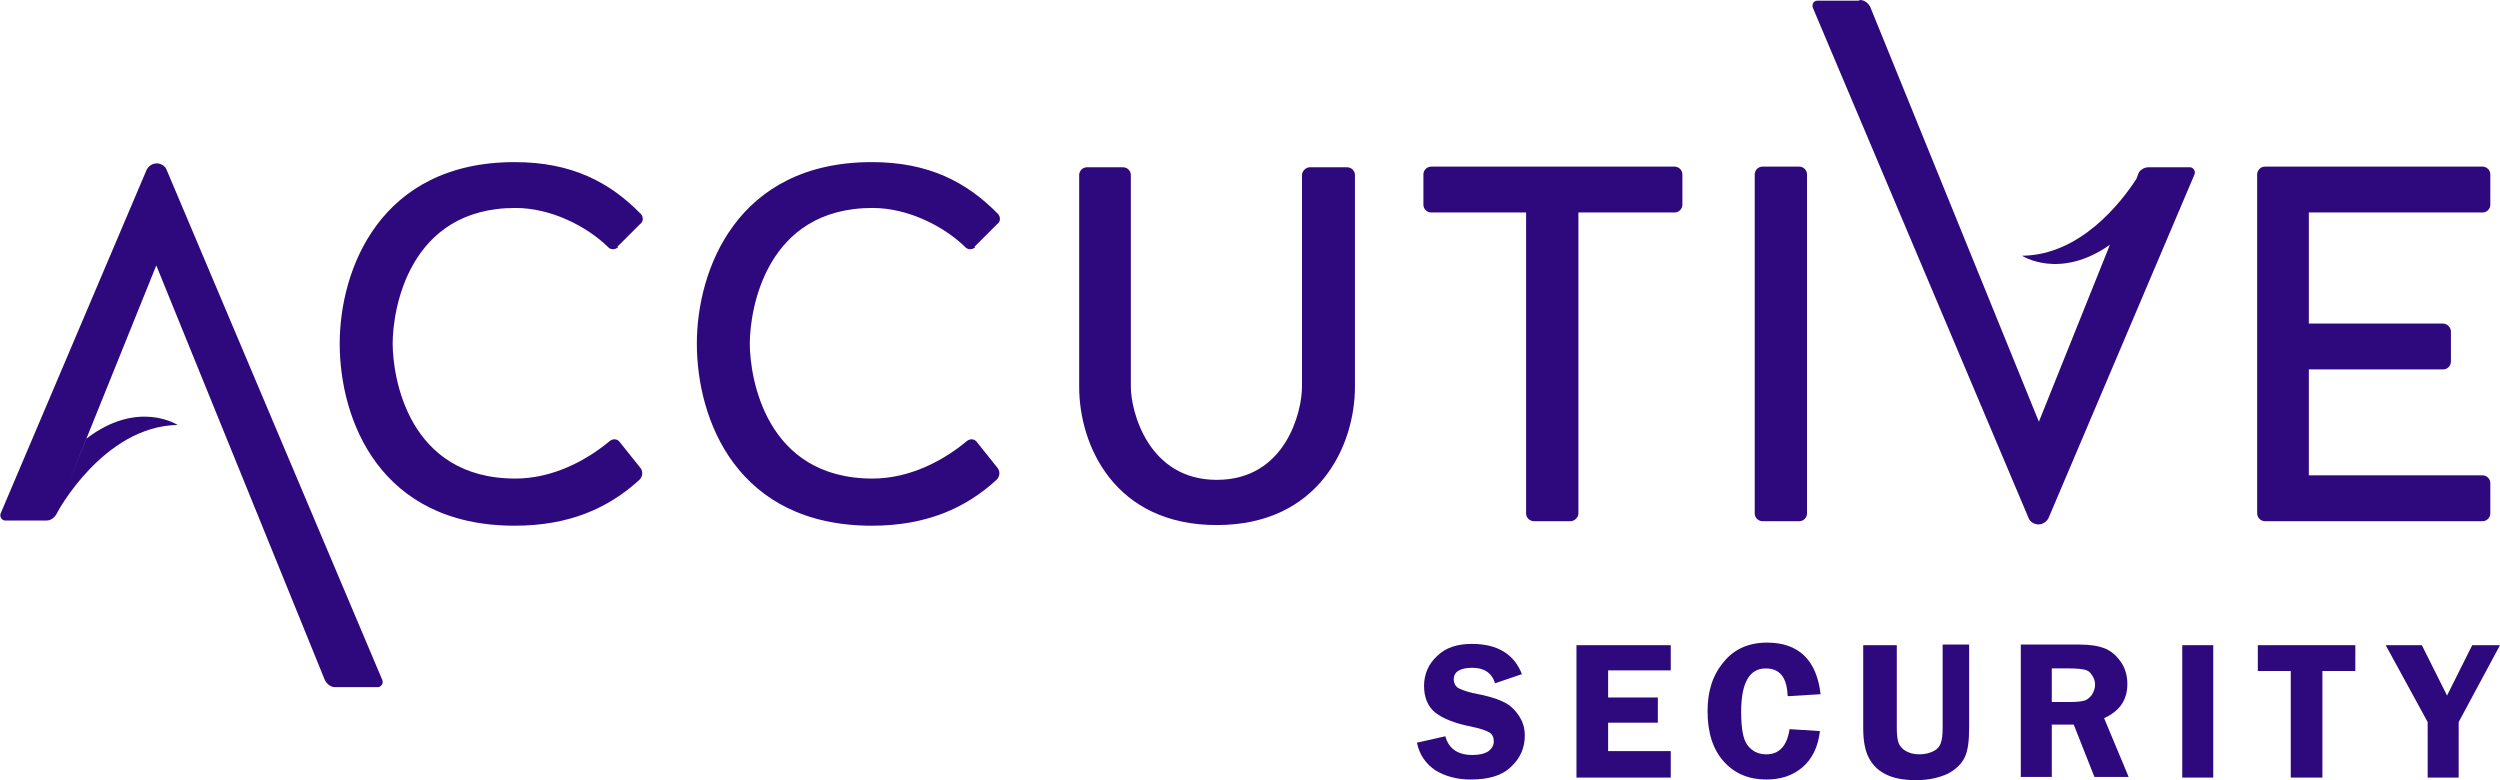 <svg version="1.2" xmlns="http://www.w3.org/2000/svg" viewBox="0 0 3871 1208">
	<title>Accutive Security</title>
	<style>
		.s0 { fill: #2d097d } 
	</style>
	<g id="Security">
		<path id="S" class="s0" d="m2356 1044l-41 14c-5-16-17-24-35-24-19 0-29 6-29 18 0 5 2 9 5 12q6 4.5 24 9c21 4 36 8 46 13 10 4 18 11 25 21 7 10 10 20 10 32q0 28.5-21 48c-14 14-35 20-63 20-21 0-39-5-54-14-15-10-25-24-29-43l44-10c5 19 19 29 42 29 11 0 19-2 25-6 5-4 8-9 8-15 0-6-2-11-7-14-5-3-14-6-28-9-26-5-45-13-56-22-11-9-17-23-17-41 0-18 7-34 20-46 13-13 31-19 54-19q60 0 78 48z"/>
		<path id="E" class="s0" d="m2587 1038h-97v42h77v39h-77v44h97v41h-146v-205h146z"/>
		<path id="C" class="s0" d="m2818 1075l-50 3c-1-29-12-43-34-43-25 0-38 22-38 67 0 26 3 43 10 52 7 9 16 14 29 14q30 0 36-39l47 3c-3 25-12 43-27 56-15 13-34 19-56 19-27 0-49-9-66-28-17-19-25-45-25-78 0-31 8-56 25-76 16-20 39-30 67-30 49 0 77 27 83 80z"/>
		<path id="U" class="s0" d="m3049 999v128c0 21-2 36-7 46-5 10-13 18-26 25-13 6-29 10-49 10-20 0-35-3-47-9-12-6-20-14-26-25-6-11-9-26-9-47v-128h52v128q0 16.5 3 24c2 5 6 9 11 12 6 3 12 5 21 5 9 0 16-2 22-5 6-3 9-7 11-12 2-5 3-13 3-25v-128h41z"/>
		<path id="R" fill-rule="evenodd" class="s0" d="m3177 1122v81h-48v-205h90c17 0 30 2 40 6 10 4 18 11 25 21 7 10 10 22 10 34 0 25-12 42-36 53l38 91h-53l-32-81zm0-87v52h29c10 0 17-1 21-2q6-1.5 12-9c3-5 5-10 5-16 0-6-2-11-5-15-3-5-7-7-11-8-4-1-12-2-23-2z"/>
		<path id="I" class="s0" d="m3427 1204h-48v-205h48z"/>
		<path id="T" class="s0" d="m3647 999v40h-51v165h-49v-165h-51v-40z"/>
		<path id="Y" class="s0" d="m3871 999l-64 119v86h-48v-86l-65-119h56l39 78 39-78z"/>
	</g>
	<path id="C" class="s0" d="m957 383c-5 4-12 4-16-1-32-31-87-60-143-60-165 0-190 157-190 210 0 52 24 209 190 209 58 0 110-28 146-58 5-4 12-4 16 2l32 40c4 6 3 13-2 18-48 44-109 71-193 71-209 0-271-164-271-282 0-114 62-281 271-281 88 0 147 31 195 80 5 5 4 13-1 16l-35 35z"/>
	<path id="C" class="s0" d="m1510 383c-5 4-12 4-16-1-32-31-87-60-143-60-165 0-190 157-190 210 0 52 24 209 190 209 58 0 110-28 146-58 5-4 12-4 16 2l32 40c4 6 3 13-2 18-48 44-109 71-193 71-209 0-271-164-271-282 0-114 62-281 271-281 88 0 147 31 195 80 5 5 4 13-1 16l-35 35z"/>
	<path id="U" class="s0" d="m2016 599v-328c0-6 6-12 12-12h58c6 0 12 5 12 12v328c0 91-56 214-214 214-158 0-213-123-213-214v-328c0-6 5-12 12-12h56c6 0 12 5 12 12v328c0 38 27 144 133 144 107 0 132-106 132-144z"/>
	<path id="T" class="s0" d="m2363 329h-147c-6 0-12-5-12-12v-47c0-6 5-12 12-12h377c6 0 12 5 12 12v47c0 6-5 12-12 12h-149v466c0 6-6 12-12 12h-57c-6 0-12-5-12-12z"/>
	<path id="I" class="s0" d="m2798 795c0 6-5 12-12 12h-57c-6 0-12-5-12-12v-525c0-6 5-12 12-12h57c6 0 12 5 12 12z"/>
	<path id="E" class="s0" d="m3575 572v164h269c6 0 12 5 12 12v47c0 6-5 12-12 12h-337c-6 0-12-5-12-12v-525c0-6 5-12 12-12h337c6 0 12 5 12 12v47c0 6-5 12-12 12h-269v172h208c6 0 12 6 12 12v47c0 6-5 12-12 12z"/>
	<path id="A" fill-rule="evenodd" class="s0" d="m520 1064h65c5 0 9-6 7-11l-334-790c-2-6-9-10-15-10-7 0-13 4-16 10l-226 532c-2 5 2 11 7 11h64c7 0 13-5 16-11 0-1 72-135 187-137 0 0-61-40-141 21l-28 69 136-337 261 642c3 6 9 11 16 11z"/>
	<path id="V" fill-rule="evenodd" class="s0" d="m2878 1h-64c-5 0-9 5-7 11l334 790c2 6 9 10 15 10 7 0 13-4 16-10l226-532c2-5-2-11-7-11h-64c-4 0-7 1-10 3l1-2c0 0 0 1-1 2-3 2-5 4-6 7l-3 8c-24 37-87 118-177 119 0 0 58 38 136-17l-110 274-261-642c-3-6-9-11-16-11z"/>
</svg>